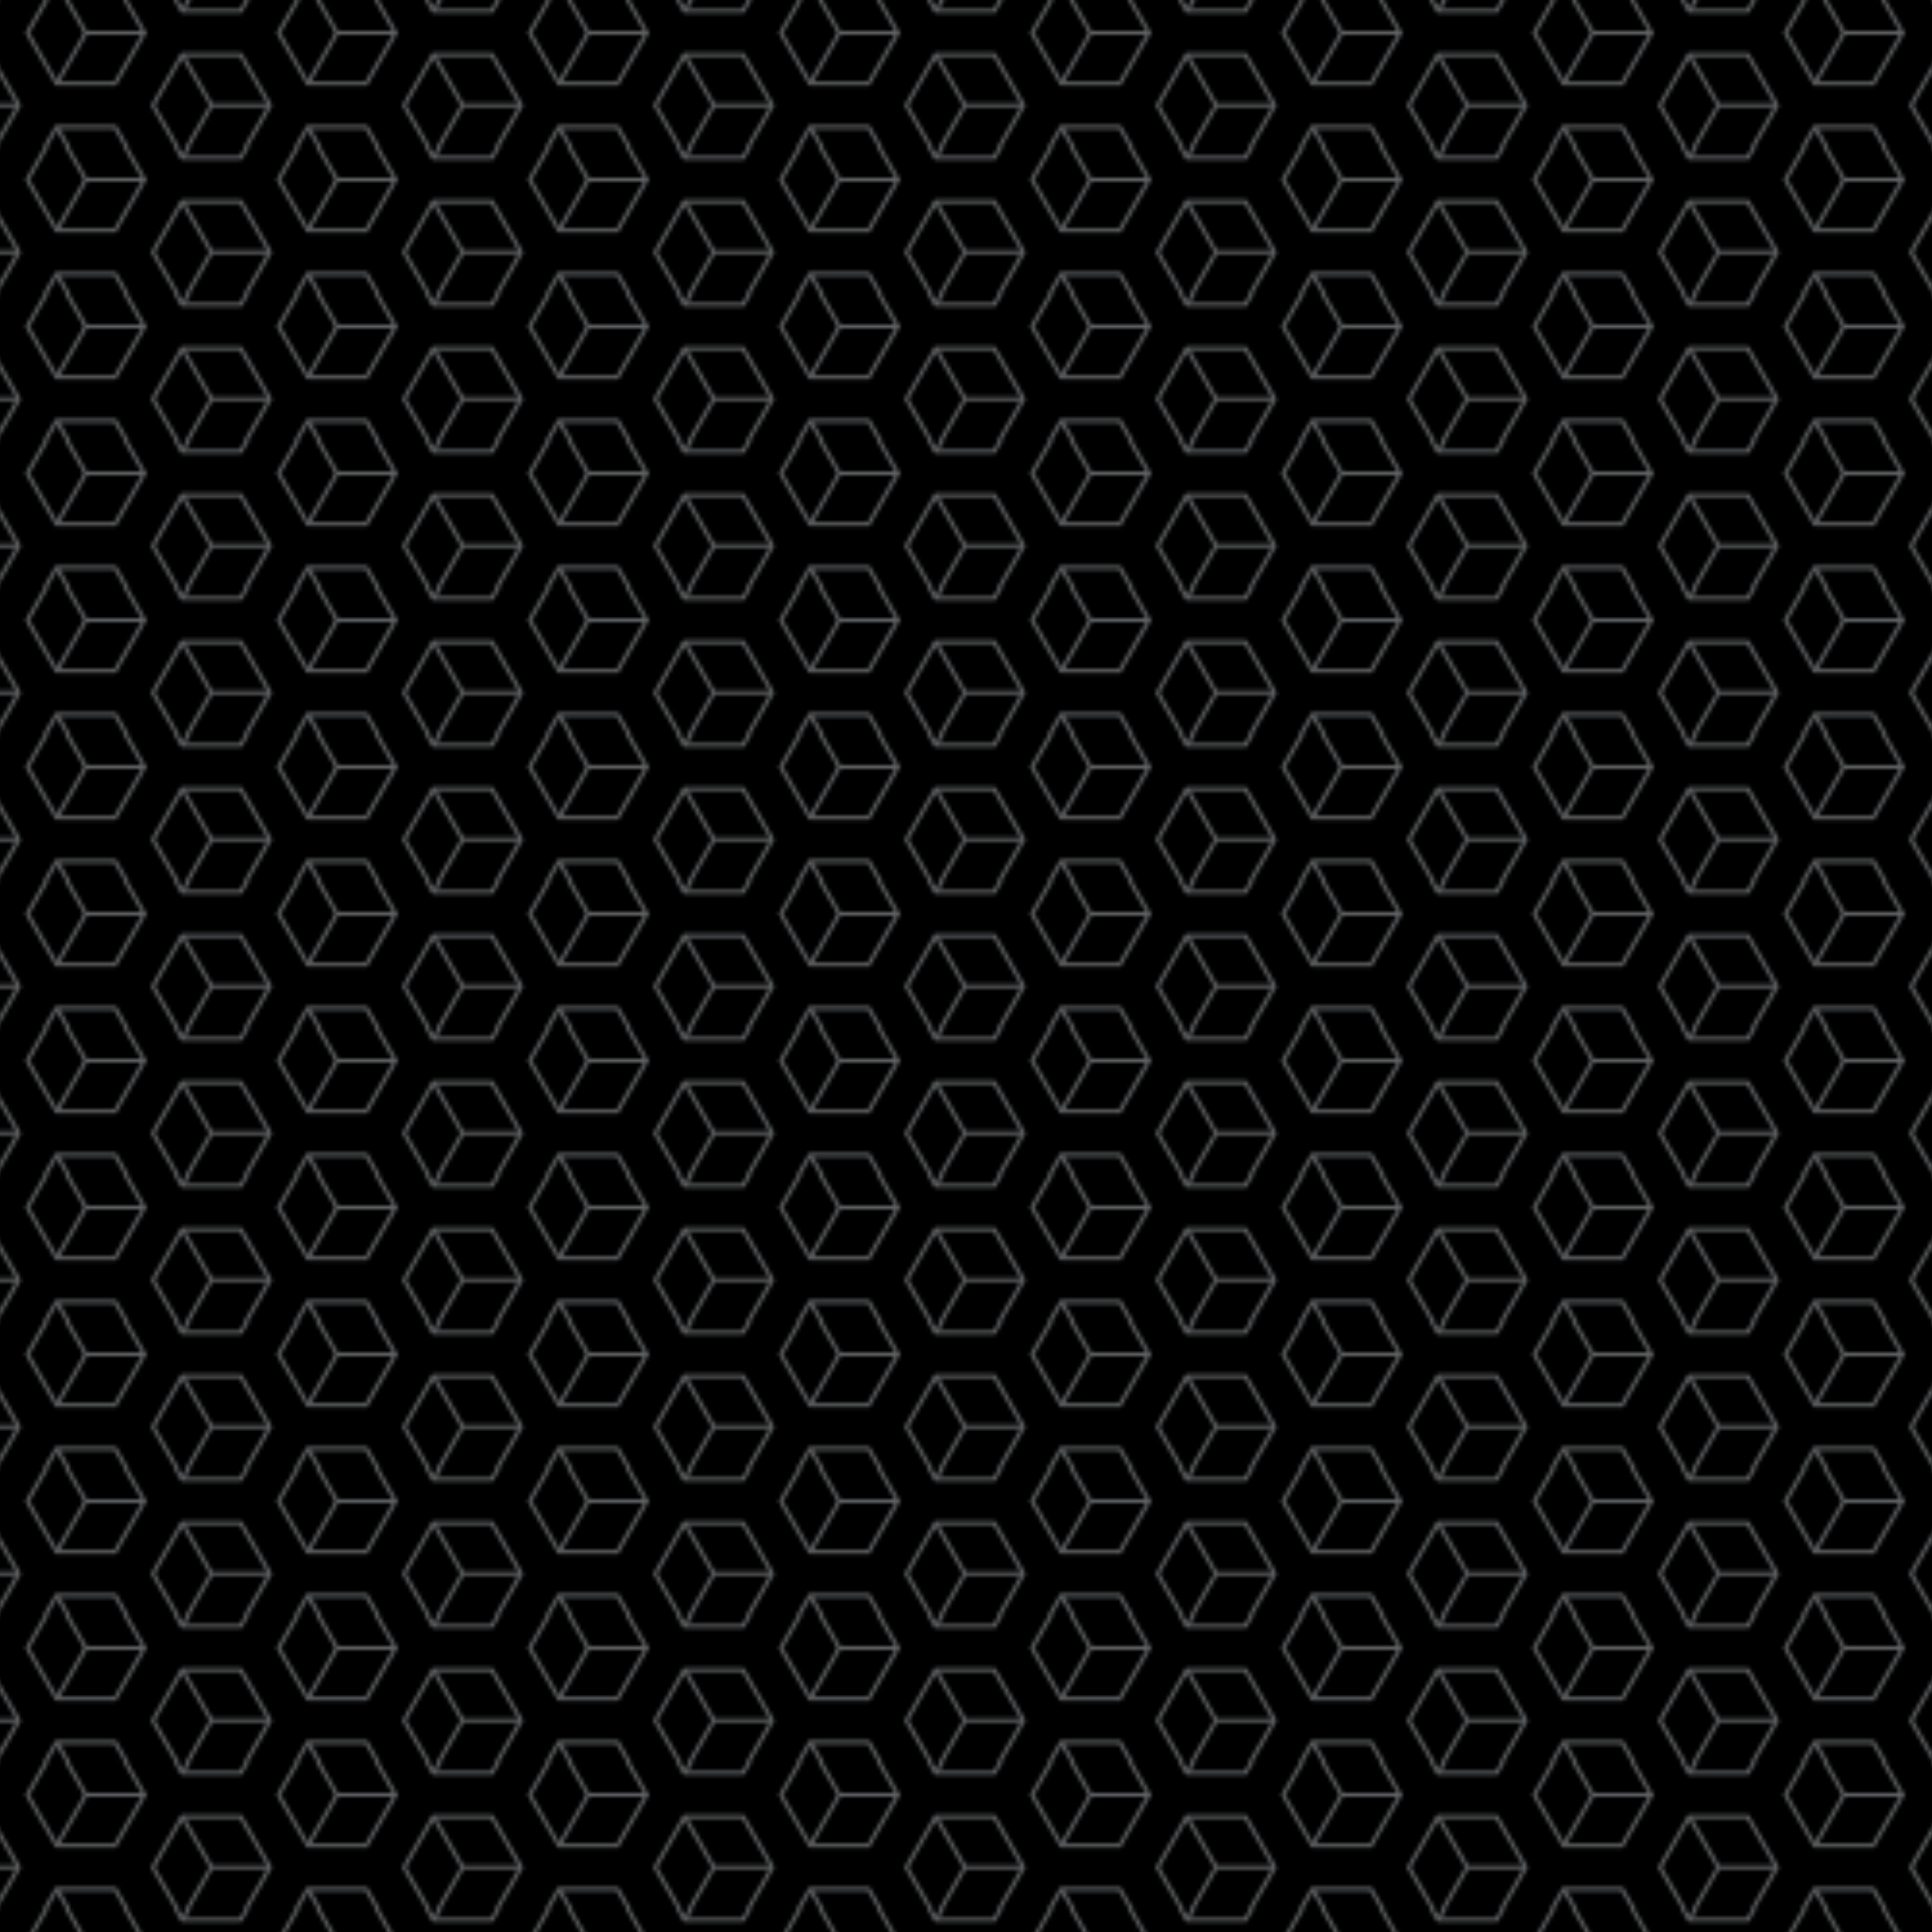 <?xml version="1.0" encoding="utf-8"?>
<!-- Generator: Adobe Illustrator 26.0.1, SVG Export Plug-In . SVG Version: 6.00 Build 0)  -->
<svg version="1.1" id="Layer_1" xmlns="http://www.w3.org/2000/svg" xmlns:xlink="http://www.w3.org/1999/xlink" x="0px" y="0px"
	 viewBox="0 0 500 500" style="enable-background:new 0 0 500 500;" xml:space="preserve">
<style type="text/css">
	.st0{fill:none;}
	.st1{fill:none;stroke:#606264;stroke-miterlimit:10;}
	.st2{fill:url(#New_Pattern_5);}
</style>
<pattern  width="65" height="37.5" patternUnits="userSpaceOnUse" id="New_Pattern_5" viewBox="25.98 -59.61 65 37.5" style="overflow:visible;">
	<g>
		<rect x="25.98" y="-59.61" class="st0" width="65" height="37.5"/>
		<g>
			<polygon class="st1" points="88.28,-45.47 73.15,-45.47 65.58,-32.36 73.15,-19.25 88.28,-19.25 95.85,-32.36 			"/>
			<polyline class="st1" points="73.15,-45.47 80.71,-32.36 95.85,-32.36 			"/>
			<line class="st1" x1="73.15" y1="-19.25" x2="80.71" y2="-32.36"/>
		</g>
		<g>
			<polygon class="st1" points="55.78,-26.72 40.65,-26.72 33.08,-13.61 40.65,-0.5 55.78,-0.5 63.35,-13.61 			"/>
			<polyline class="st1" points="40.65,-26.72 48.21,-13.61 63.35,-13.61 			"/>
		</g>
		<g>
			<polygon class="st1" points="23.28,-45.47 8.15,-45.47 0.58,-32.36 8.15,-19.25 23.28,-19.25 30.85,-32.36 			"/>
			<polyline class="st1" points="8.15,-45.47 15.71,-32.36 30.85,-32.36 			"/>
		</g>
		<g>
			<polygon class="st1" points="88.28,-82.97 73.15,-82.97 65.58,-69.86 73.15,-56.75 88.28,-56.75 95.85,-69.86 			"/>
			<line class="st1" x1="73.15" y1="-56.75" x2="80.71" y2="-69.86"/>
		</g>
		<g>
			<polygon class="st1" points="55.78,-64.22 40.65,-64.22 33.08,-51.11 40.65,-38 55.78,-38 63.35,-51.11 			"/>
			<polyline class="st1" points="40.65,-64.22 48.21,-51.11 63.35,-51.11 			"/>
			<line class="st1" x1="40.65" y1="-38" x2="48.21" y2="-51.11"/>
		</g>
		<g>
			<polygon class="st1" points="23.28,-82.97 8.15,-82.97 0.58,-69.86 8.15,-56.75 23.28,-56.75 30.85,-69.86 			"/>
		</g>
	</g>
</pattern>
<rect width="500" height="500"/>
<rect y="0" class="st2" width="500" height="500"/>
</svg>
